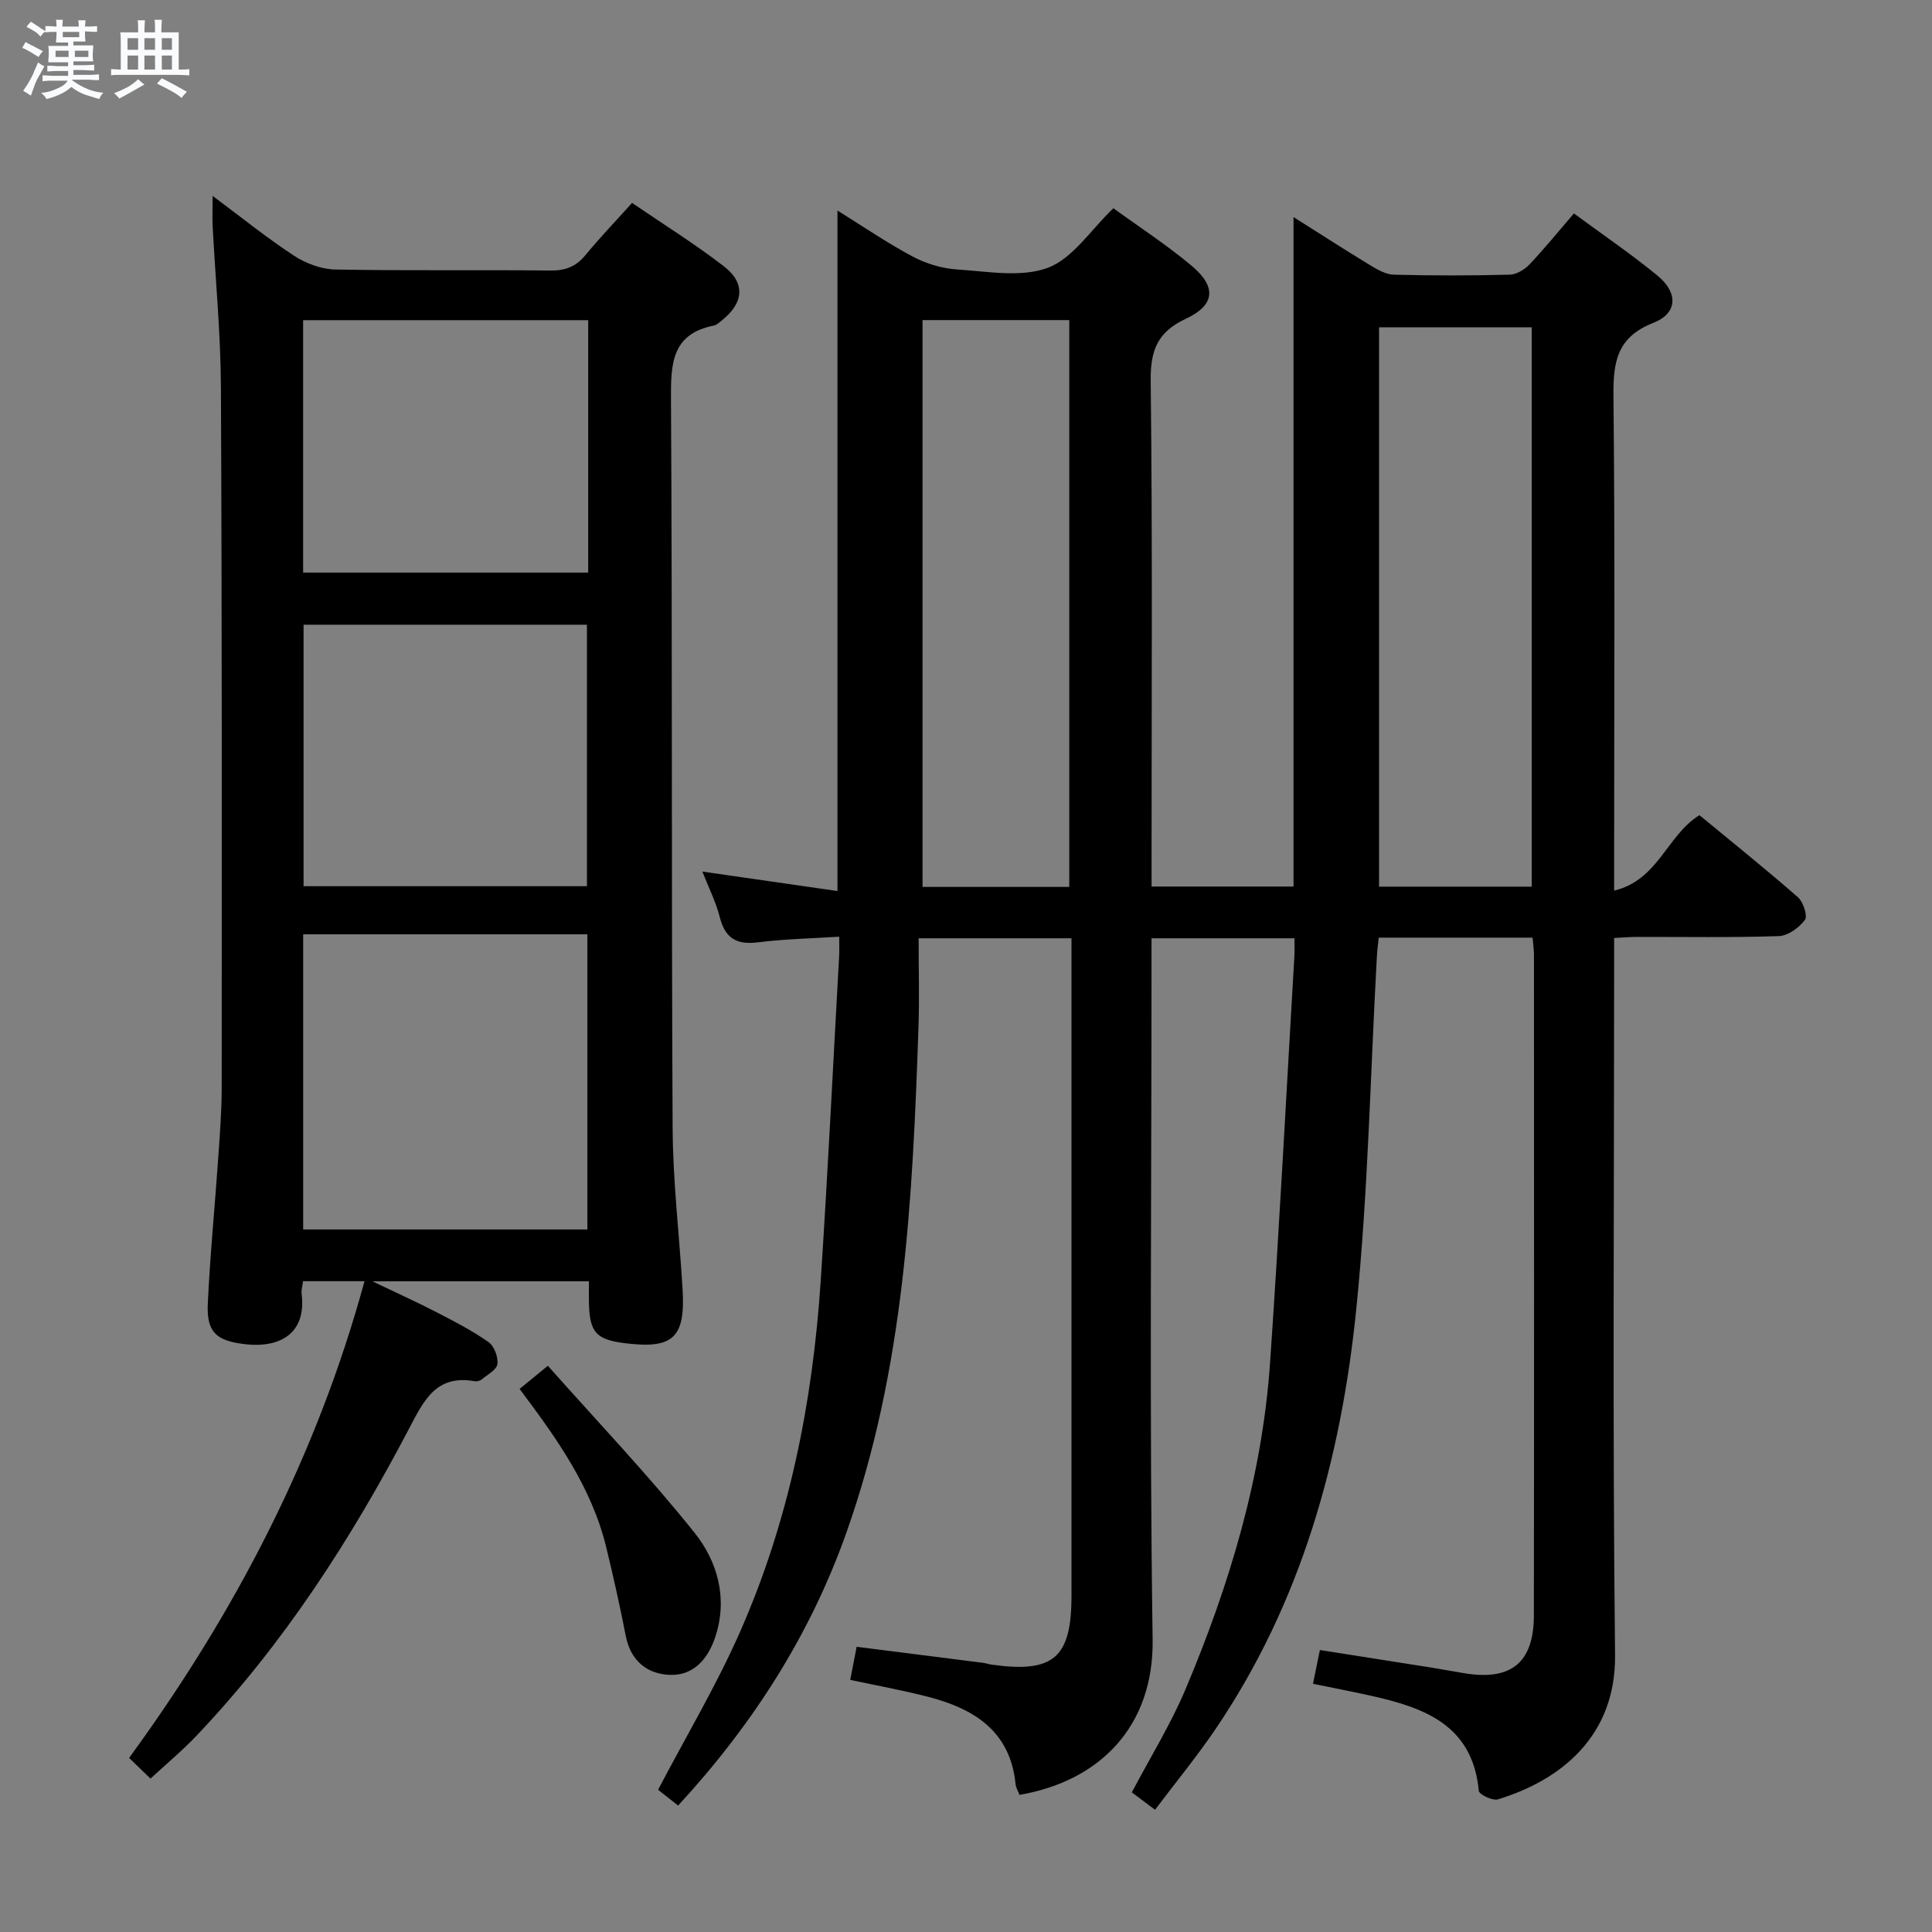 <svg enable-background="new 0 0 400 400" viewBox="0 0 400 400" xmlns="http://www.w3.org/2000/svg"><rect x="0" y="0" width="400" height="400" fill="#808080" stroke="none"/><path d="m6.8 9.5c.6.3 1.3.7 2.1 1.1-.4.4-.7.8-.9 1.2-.7-.4-1.3-.8-1.8-1.1s-1.1-.6-1.6-.8c.2-.4.5-.8.7-1.2.4.2.8.5 1.5.8zm.9 6.9c-.3.6-.5 1.1-.7 1.7s-.4 1.1-.6 1.7c-.6-.4-1.1-.7-1.6-1 .7-1 1.2-1.8 1.5-2.4.3-.5.6-1.1.8-1.7.3-.6.5-1.2.8-1.8.3.3.8.6 1.3.8-.7 1.3-1.2 2.2-1.5 2.7zm.1-11c.4.3 1 .7 1.7 1.1-.5.2-.8.6-1.1 1.1-.5-.6-1-1-1.4-1.2s-.9-.6-1.5-.8c.2-.4.5-.7.9-1.1.5.3.9.6 1.4.9zm10.5 13.1c1 .4 2 .6 3.1.7-.4.4-.7.8-.8 1.3-.9-.2-1.9-.6-3-.9-1-.4-2-.9-2.8-1.6-.5.4-1.1.9-1.9 1.3s-1.9.9-3.3 1.2c-.1-.3-.5-.8-1.1-1.3 1 0 2.1-.3 3.2-.8 1.2-.5 1.9-1 2.3-1.7h-3.2c-.4 0-1 0-2 .1v-1.2c1 0 1.7.1 2 .1h3.3v-1h-2.3c-.2 0-.9 0-2 .1v-1.2c1.2 0 1.9.1 2 .1h2.3v-.8h-4.1c0-.7.1-1.2.1-1.6 0-.5 0-1.1-.1-1.8h4.1v-.7h-2.5c0-.6.1-1.1.1-1.6v-.6h-.5c-.4 0-1 0-1.8.1v-1.3c1.2 0 1.9.1 2.1.1h.2c0-.3 0-.8-.1-1.4h1.4c0 .6-.1 1-.1 1.4h3.4c0-.4 0-.8-.1-1.3h1.5c0 .4-.1.9-.1 1.3.7 0 1.5 0 2.5-.1v1.2c-1 0-1.8-.1-2.5-.1v.6c0 .3 0 .8.1 1.5h-2.5v.8h4.1c0 .7-.1 1.3-.1 1.8s0 1 .1 1.5h-4.1v.8h1.4c.8 0 1.8 0 2.9-.1v1.2c-1 0-1.9-.1-2.8-.1h-1.5v1h3.2c.3 0 1 0 2.1-.1v1.2c-1.1 0-1.8-.1-2.1-.1h-3.4l-.1.1c1.4 1 2.4 1.5 3.4 1.9zm-4.1-6.7v-1.3h-2.7v1.3zm2.2-4.1v-1.1h-3.4v1.1zm1.9 4.1v-1.3h-2.8v1.3z" fill="#fafbfc"/><path d="m37 6.7v2.3 5.4c1 0 1.8 0 2.2-.1v1.3c-.6 0-1.5-.1-2.5-.1h-11.9c-.7 0-1.3 0-1.8.1v-1.3c.5 0 1.1.1 2 .1v-5.2c0-1 0-1.8-.1-2.5h3.7c0-1.3 0-2.1-.1-2.5h1.5c0 .4-.1 1.3-.1 2.5h2.2c0-1.2 0-2.1-.1-2.6h1.5c0 .4-.1 1.3-.1 2.6zm-12.3 13.7c-.3-.4-.7-.8-1.1-1.1 1.1-.4 2.1-.9 2.9-1.3.8-.5 1.5-1 2.1-1.6.4.4.9.8 1.3 1.1-2.5 1.4-4.2 2.4-5.2 2.9zm3.9-10.1v-2.4h-2.2v2.4zm0 4.1v-2.9h-2.2v2.9zm3.5-4.1v-2.4h-2.2v2.4zm0 4.1v-2.9h-2.2v2.9zm.4 2.9 1-1.1c.6.3 1.4.7 2.5 1.3s2 1.1 2.7 1.5c-.4.4-.8.8-1.1 1.3-.8-.8-2.5-1.7-5.1-3zm3.1-7v-2.4h-2.1v2.4zm0 4.1v-2.9h-2.1v2.9z" fill="#fafbfc"/><g fill="#000001"><path d="m317.3 194.13c-10.85 0-21.16 0-31.85 0-.13 1.33-.31 2.59-.38 3.86-1.36 24.4-1.81 48.89-4.28 73.18-3.16 31.02-11.39 60.73-29.23 86.97-3.81 5.6-8.13 10.86-12.42 16.55-1.8-1.35-3.21-2.4-4.81-3.6 3.83-7.27 8.05-14.07 11.12-21.35 9.14-21.68 15.89-44.09 17.51-67.69 1.93-28.03 3.38-56.09 5.03-84.13.07-1.13.01-2.27.01-3.66-9.85 0-19.28 0-29.59 0v6.17c0 46.33-.45 92.67.23 138.99.26 17.96-10.87 29.32-27.56 32.19-.27-.72-.75-1.46-.82-2.24-1.09-10.94-8.55-15.57-18.02-18.04-5.27-1.37-10.65-2.34-16.21-3.53.46-2.34.85-4.4 1.33-6.85 8.76 1.11 17.43 2.2 26.09 3.31.66.08 1.3.31 1.96.4 12.74 1.76 16.43-1.45 16.43-14.26 0-43.33 0-86.66 0-129.99 0-1.96 0-3.91 0-6.15-10.59 0-20.68 0-31.65 0 0 6.18.18 12.31-.03 18.43-1.21 35.41-2.9 70.73-14.92 104.62-7.52 21.2-19.32 39.66-34.84 56.51-1.53-1.2-3-2.37-4.15-3.27 5.82-11.11 12.05-21.55 16.92-32.58 10.23-23.17 15.11-47.74 16.76-72.93 1.47-22.39 2.56-44.8 3.81-67.21.05-.98.01-1.97.01-3.9-5.79.37-11.36.48-16.85 1.17-4.38.55-6.76-.82-7.87-5.18-.8-3.17-2.32-6.16-3.61-9.47 9.47 1.36 18.53 2.67 27.97 4.03 0-47.39 0-93.77 0-140.89 5.21 3.24 10.23 6.68 15.56 9.52 2.78 1.48 6.08 2.48 9.21 2.68 6.31.4 13.27 1.73 18.81-.36 5.17-1.95 8.85-7.83 13.54-12.32 5.28 3.84 11.01 7.56 16.2 11.91 5.23 4.38 4.87 8.15-1.23 11-5.82 2.72-7.31 6.48-7.24 12.78.38 32.83.18 65.66.18 98.49v6.26h29.39c0-46.19 0-92.21 0-138.61 5.2 3.29 10.47 6.69 15.82 9.94 1.51.92 3.27 1.94 4.94 1.99 7.99.21 16 .2 23.99 0 1.4-.03 3.07-1.04 4.09-2.11 3.08-3.24 5.9-6.73 9.21-10.57 5.9 4.35 11.81 8.36 17.3 12.87 4.35 3.58 4.17 7.82-.87 9.79-7.54 2.95-8.32 8.13-8.24 15.2.33 31.83.14 63.66.14 95.49v6.85c9.15-2.18 10.89-11.42 17.66-15.62 6.68 5.51 13.66 11.11 20.39 16.99 1.11.97 2.05 3.89 1.45 4.7-1.21 1.61-3.51 3.29-5.42 3.35-9.82.33-19.66.15-29.49.17-1.31 0-2.62.12-4.59.22v5.96c0 47.5-.34 95 .19 142.49.19 16.76-11.17 25.91-24.26 29.89-1.1.33-3.88-1.01-3.95-1.76-1.28-13.68-11.32-17.23-22.34-19.7-3.86-.86-7.75-1.6-11.99-2.47.47-2.27.88-4.32 1.43-6.99 7.79 1.22 15.43 2.42 23.06 3.63 2.3.37 4.58.8 6.87 1.18 9.64 1.59 14.35-2.17 14.37-11.95.07-45.66.03-91.33.02-136.99-.02-.96-.17-1.93-.29-3.36zm-31.78-126.37v115.81h31.61c0-38.85 0-77.33 0-115.81-10.88 0-21.29 0-31.61 0zm-94.52-1.49v117.36h30.38c0-39.31 0-78.31 0-117.36-10.39 0-20.35 0-30.38 0z"/><path d="m31.16 368.24c-1.77-1.71-3.06-2.96-4.43-4.28 22.08-30.25 38.86-62.57 48.74-98.7-4.67 0-8.59 0-12.73 0-.13 1.03-.39 1.86-.29 2.63.98 7.71-3.91 11.35-11.87 10.39-5.72-.69-7.83-2.42-7.56-8.31.47-10.12 1.47-20.22 2.17-30.33.33-4.81.71-9.63.71-14.45.02-48.32.07-96.63-.16-144.95-.05-11.12-1.13-22.24-1.71-33.36-.09-1.79-.01-3.59-.01-6.32 5.99 4.46 11.24 8.71 16.87 12.39 2.45 1.6 5.65 2.8 8.54 2.85 14.82.28 29.66.04 44.48.21 3.12.04 5.33-.79 7.3-3.19 2.94-3.57 6.16-6.93 9.65-10.81 6.51 4.45 13 8.48 19.01 13.12 4.53 3.5 4.11 7.59-.41 11.2-.52.41-1.06.95-1.67 1.07-8.73 1.75-8.91 7.88-8.87 15.2.29 50.32.08 100.63.34 150.95.06 11.12 1.4 22.23 2.06 33.35.6 10.03-1.93 12.4-11.74 11.22-6.23-.75-7.56-2.26-7.65-8.67-.02-1.29 0-2.59 0-4.17-14.68 0-28.95 0-44.83 0 5.25 2.52 9.32 4.35 13.28 6.4 3.68 1.9 7.39 3.81 10.76 6.18 1.18.83 2.04 3.11 1.84 4.57-.16 1.19-2.07 2.18-3.27 3.18-.35.29-.98.44-1.43.36-8.07-1.45-10.59 4.11-13.66 9.95-12.02 22.91-25.98 44.54-43.89 63.39-2.84 3.01-6.05 5.68-9.57 8.93zm31.61-113.69h58.84c0-20.48 0-40.69 0-61.11-19.73 0-39.14 0-58.84 0zm.08-125.21v54.14h58.67c0-18.23 0-36.11 0-54.14-19.71 0-39.01 0-58.67 0zm58.93-63.05c-19.87 0-39.27 0-59.02 0v52.26h59.02c0-17.49 0-34.58 0-52.26z"/><path d="m107.57 287.56c1.74-1.43 3.23-2.65 5.86-4.79 10.31 11.62 20.84 22.66 30.34 34.53 4.78 5.98 6.97 13.6 4.32 21.62-1.48 4.48-4.43 7.93-9.17 7.85-4.76-.07-8.33-2.8-9.36-8.05-1.2-6.16-2.56-12.29-4.05-18.39-3.01-12.39-10.25-22.54-17.94-32.77z"/></g></svg>